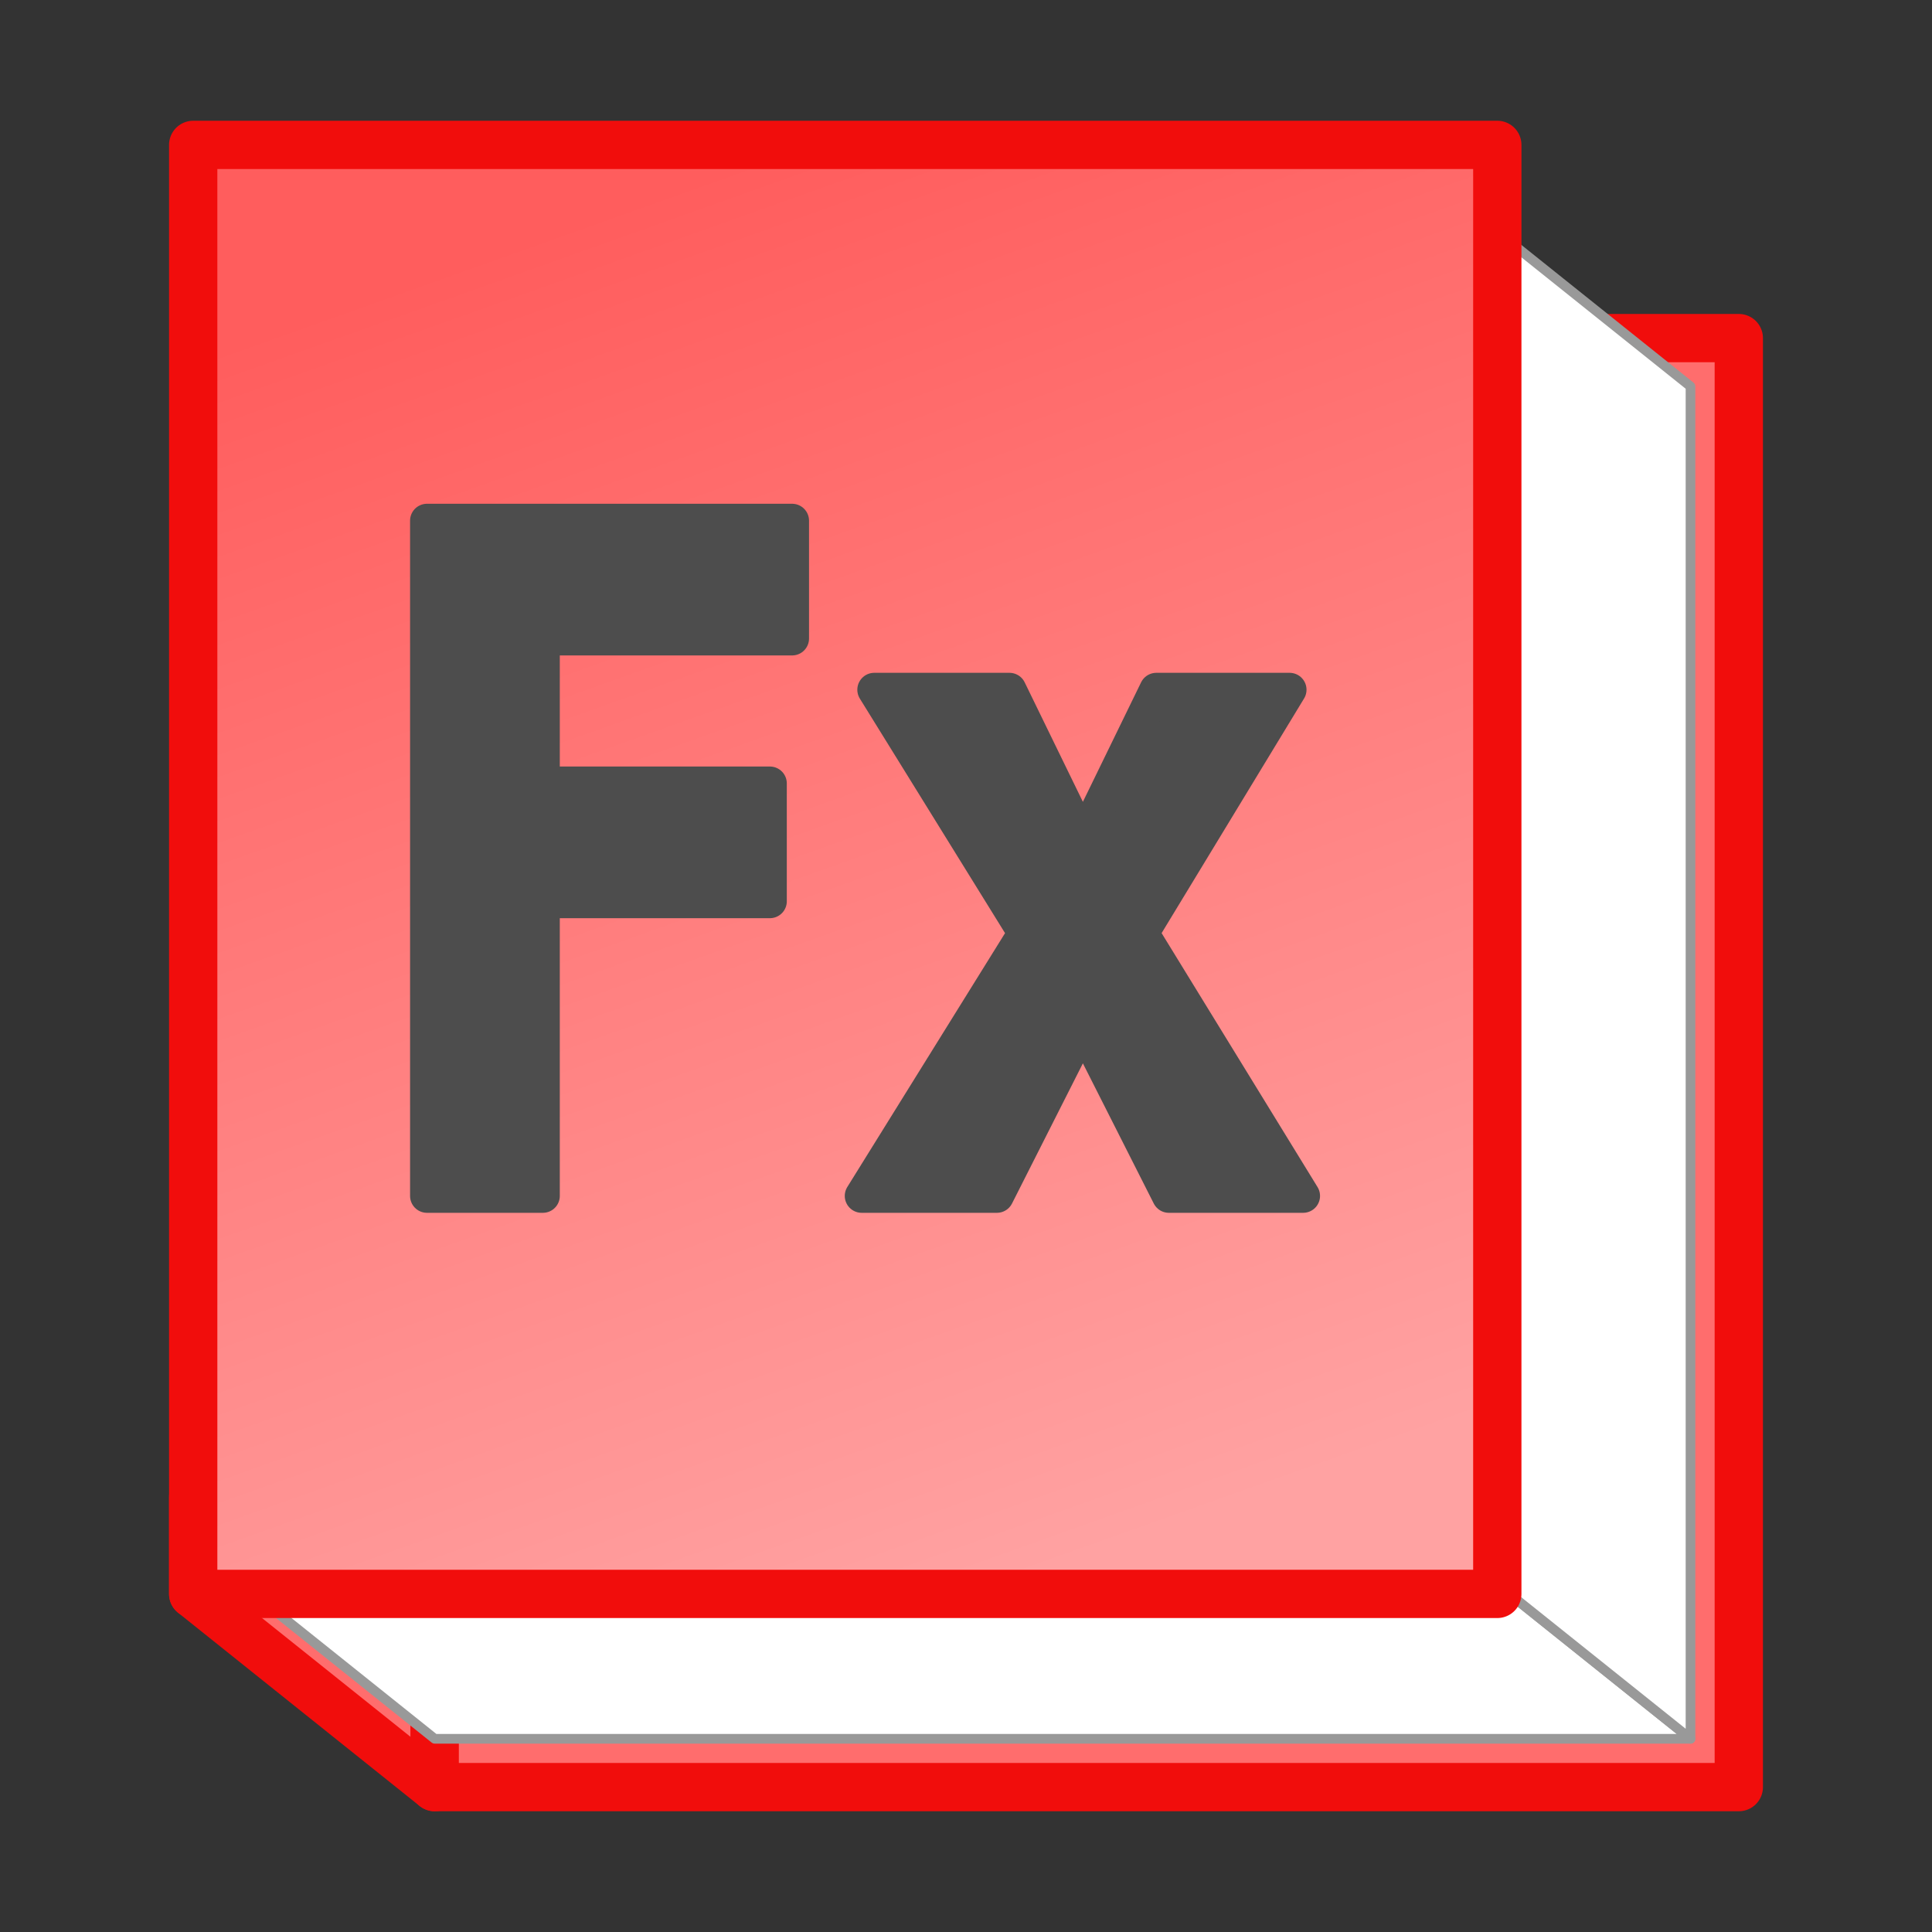 <?xml version="1.0" encoding="UTF-8" standalone="no"?>
<svg
   xmlns:ooo="http://xml.openoffice.org/svg/export"
   xmlns:dc="http://purl.org/dc/elements/1.1/"
   xmlns:cc="http://creativecommons.org/ns#"
   xmlns:rdf="http://www.w3.org/1999/02/22-rdf-syntax-ns#"
   xmlns:svg="http://www.w3.org/2000/svg"
   xmlns="http://www.w3.org/2000/svg"
   xmlns:xlink="http://www.w3.org/1999/xlink"
   xmlns:sodipodi="http://sodipodi.sourceforge.net/DTD/sodipodi-0.dtd"
   xmlns:inkscape="http://www.inkscape.org/namespaces/inkscape"
   version="1.2"
   width="20mm"
   height="20mm"
   viewBox="0 0 2000 2000"
   preserveAspectRatio="xMidYMid"
   fill-rule="evenodd"
   stroke-width="28.222"
   stroke-linejoin="round"
   xml:space="preserve"
   id="svg115"
   sodipodi:docname="functions.svg"
   inkscape:version="1.0 (4035a4fb49, 2020-05-01)"><rect x="0" y="0" width="2000" height="2000" fill="#333333" stroke="none"/><sodipodi:namedview
   pagecolor="#ffffff"
   bordercolor="#666666"
   borderopacity="1"
   objecttolerance="10"
   gridtolerance="10"
   guidetolerance="10"
   inkscape:pageopacity="0"
   inkscape:pageshadow="2"
   inkscape:window-width="640"
   inkscape:window-height="480"
   id="namedview117"
   showgrid="false"
   inkscape:zoom="13.335"
   inkscape:cx="29.883765"
   inkscape:cy="37.795276"
   inkscape:current-layer="id7" />
 <defs
   class="ClipPathGroup"
   id="defs8"><linearGradient
   inkscape:collect="always"
   id="linearGradient948"><stop
     style="stop-color:#ff5d5d;stop-opacity:1"
     offset="0"
     id="stop944" /><stop
     style="stop-color:#ffa2a2;stop-opacity:1"
     offset="1"
     id="stop946" /></linearGradient>
  <clipPath
   id="presentation_clip_path"
   clipPathUnits="userSpaceOnUse">
   <rect
   x="0"
   y="0"
   width="2000"
   height="2000"
   id="rect2" />
  </clipPath>
  <clipPath
   id="presentation_clip_path_shrink"
   clipPathUnits="userSpaceOnUse">
   <rect
   x="2"
   y="2"
   width="1996"
   height="1996"
   id="rect5" />
  </clipPath>
 <linearGradient
   inkscape:collect="always"
   xlink:href="#linearGradient948"
   id="linearGradient950"
   x1="626.587"
   y1="217.46"
   x2="1123.413"
   y2="1612.302"
   gradientUnits="userSpaceOnUse" /></defs>
 <defs
   class="TextShapeIndex"
   id="defs12">
  <g
   ooo:slide="id1"
   ooo:id-list="id3 id4 id5 id6 id7 id8"
   id="g10" />
 </defs>
 <defs
   class="EmbeddedBulletChars"
   id="defs44">
  <g
   id="bullet-char-template-57356"
   transform="scale(0,-0)">
   <path
   d="M 580,1141 L 1163,571 580,0 -4,571 580,1141 Z"
   id="path14" />
  </g>
  <g
   id="bullet-char-template-57354"
   transform="scale(0,-0)">
   <path
   d="M 8,1128 L 1137,1128 1137,0 8,0 8,1128 Z"
   id="path17" />
  </g>
  <g
   id="bullet-char-template-10146"
   transform="scale(0,-0)">
   <path
   d="M 174,0 L 602,739 174,1481 1456,739 174,0 Z M 1358,739 L 309,1346 659,739 1358,739 Z"
   id="path20" />
  </g>
  <g
   id="bullet-char-template-10132"
   transform="scale(0,-0)">
   <path
   d="M 2015,739 L 1276,0 717,0 1260,543 174,543 174,936 1260,936 717,1481 1274,1481 2015,739 Z"
   id="path23" />
  </g>
  <g
   id="bullet-char-template-10007"
   transform="scale(0,-0)">
   <path
   d="M 0,-2 C -7,14 -16,27 -25,37 L 356,567 C 262,823 215,952 215,954 215,979 228,992 255,992 264,992 276,990 289,987 310,991 331,999 354,1012 L 381,999 492,748 772,1049 836,1024 860,1049 C 881,1039 901,1025 922,1006 886,937 835,863 770,784 769,783 710,716 594,584 L 774,223 C 774,196 753,168 711,139 L 727,119 C 717,90 699,76 672,76 641,76 570,178 457,381 L 164,-76 C 142,-110 111,-127 72,-127 30,-127 9,-110 8,-76 1,-67 -2,-52 -2,-32 -2,-23 -1,-13 0,-2 Z"
   id="path26" />
  </g>
  <g
   id="bullet-char-template-10004"
   transform="scale(0,-0)">
   <path
   d="M 285,-33 C 182,-33 111,30 74,156 52,228 41,333 41,471 41,549 55,616 82,672 116,743 169,778 240,778 293,778 328,747 346,684 L 369,508 C 377,444 397,411 428,410 L 1163,1116 C 1174,1127 1196,1133 1229,1133 1271,1133 1292,1118 1292,1087 L 1292,965 C 1292,929 1282,901 1262,881 L 442,47 C 390,-6 338,-33 285,-33 Z"
   id="path29" />
  </g>
  <g
   id="bullet-char-template-9679"
   transform="scale(0,-0)">
   <path
   d="M 813,0 C 632,0 489,54 383,161 276,268 223,411 223,592 223,773 276,916 383,1023 489,1130 632,1184 813,1184 992,1184 1136,1130 1245,1023 1353,916 1407,772 1407,592 1407,412 1353,268 1245,161 1136,54 992,0 813,0 Z"
   id="path32" />
  </g>
  <g
   id="bullet-char-template-8226"
   transform="scale(0,-0)">
   <path
   d="M 346,457 C 273,457 209,483 155,535 101,586 74,649 74,723 74,796 101,859 155,911 209,963 273,989 346,989 419,989 480,963 531,910 582,859 608,796 608,723 608,648 583,586 532,535 482,483 420,457 346,457 Z"
   id="path35" />
  </g>
  <g
   id="bullet-char-template-8211"
   transform="scale(0,-0)">
   <path
   d="M -4,459 L 1135,459 1135,606 -4,606 -4,459 Z"
   id="path38" />
  </g>
  <g
   id="bullet-char-template-61548"
   transform="scale(0,-0)">
   <path
   d="M 173,740 C 173,903 231,1043 346,1159 462,1274 601,1332 765,1332 928,1332 1067,1274 1183,1159 1299,1043 1357,903 1357,740 1357,577 1299,437 1183,322 1067,206 928,148 765,148 601,148 462,206 346,322 231,437 173,577 173,740 Z"
   id="path41" />
  </g>
 </defs>
 <g
   id="g49">
  <g
   id="id2"
   class="Master_Slide">
   <g
   id="bg-id2"
   class="Background" />
   <g
   id="bo-id2"
   class="BackgroundObjects" />
  </g>
 </g>
 <g
   class="SlideGroup"
   id="g113">
  <g
   id="g111">
   <g
   id="container-id1">
    <g
   id="id1"
   class="Slide"
   clip-path="url(#presentation_clip_path)">
     <g
   class="Page"
   id="g107">
      <g
   class="com.sun.star.drawing.PolyPolygonShape"
   id="g58">
       <g
   id="id3">
        <rect
   class="BoundingBox"
   stroke="none"
   fill="none"
   x="175"
   y="1524"
   width="301"
   height="352"
   id="rect51" />
        <path
   fill="#ff6d6d"
   stroke="none"
   d="M 450,1850 200,1650 v -100 l 250,200 z"
   id="path53" />
        <path
   fill="none"
   stroke="#f10d0c"
   stroke-width="50"
   stroke-linejoin="round"
   d="M 450,1850 200,1650 v -100 l 250,200 z"
   id="path55" />
       </g>
      </g>
      <g
   class="com.sun.star.drawing.CustomShape"
   id="g67">
       <g
   id="id4">
        <rect
   class="BoundingBox"
   stroke="none"
   fill="none"
   x="425"
   y="325"
   width="1401"
   height="1551"
   id="rect60" />
        <path
   fill="#ff6d6d"
   stroke="none"
   d="M 1125,1850 H 450 V 350 h 1350 v 1500 z"
   id="path62" />
        <path
   fill="none"
   stroke="#f10d0c"
   stroke-width="50"
   stroke-linejoin="round"
   d="M 1125,1850 H 450 V 350 h 1350 v 1500 z"
   id="path64" />
       </g>
      </g>
      <g
   class="com.sun.star.drawing.PolyPolygonShape"
   id="g76">
       <g
   id="id5">
        <rect
   class="BoundingBox"
   stroke="none"
   fill="none"
   x="195"
   y="1595"
   width="1561"
   height="211"
   id="rect69" />
        <path
   fill="#ffffff"
   stroke="none"
   d="m 1500,1600 250,200 H 450 L 200,1600 Z"
   id="path71" />
        <path
   fill="none"
   stroke="#999999"
   stroke-width="10"
   stroke-linejoin="round"
   d="m 1500,1600 250,200 H 450 L 200,1600 Z"
   id="path73" />
       </g>
      </g>
      <g
   class="com.sun.star.drawing.PolyPolygonShape"
   id="g85">
       <g
   id="id6">
        <rect
   class="BoundingBox"
   stroke="none"
   fill="none"
   x="1494"
   y="195"
   width="262"
   height="1611"
   id="rect78" />
        <path
   fill="#ffffff"
   stroke="none"
   d="m 1500,1600 250,200 V 400 L 1500,200 Z"
   id="path80" />
        <path
   fill="none"
   stroke="#999999"
   stroke-width="10"
   stroke-linejoin="round"
   d="m 1500,1600 250,200 V 400 L 1500,200 Z"
   id="path82" />
       </g>
      </g>
      <g
   class="com.sun.star.drawing.CustomShape"
   id="g94">
       <g
   id="id7">
        <rect
   class="BoundingBox"
   stroke="none"
   fill="none"
   x="175"
   y="125"
   width="1401"
   height="1551"
   id="rect87" />
        <path
   fill="#ff6d6d"
   stroke="none"
   d="M 875,1650 H 200 V 150 h 1350 v 1500 z"
   id="path89"
   style="fill-opacity:1;fill:url(#linearGradient950)" />
        <path
   fill="none"
   stroke="#f10d0c"
   stroke-width="50"
   stroke-linejoin="round"
   d="M 875,1650 H 200 V 150 h 1350 v 1500 z"
   id="path91" />
       </g>
      </g>
      <g
   class="com.sun.star.drawing.CustomShape"
   id="g105">
       <g
   id="id8">
        <rect
   class="BoundingBox"
   stroke="none"
   fill="none"
   x="424"
   y="521"
   width="958"
   height="736"
   id="rect96" />
        <path
   fill="#4d4d4d"
   stroke="none"
   d="M 820,661 H 562 V 811 H 797 V 933 H 562 v 305 H 442 V 539 h 378 z m 515,53 -153,252 167,272 h -139 l -89,-176 -89,176 H 892 L 1061,966 905,714 h 140 l 76,156 76,-156 z"
   id="path98" />
        <path
   fill="none"
   stroke="#4d4d4d"
   stroke-width="35"
   stroke-linejoin="miter"
   d="M 820,661 H 562 V 811 H 797 V 933 H 562 v 305 H 442 V 539 h 378 z"
   id="path100" />
        <path
   fill="none"
   stroke="#4d4d4d"
   stroke-width="35"
   stroke-linejoin="miter"
   d="m 1335,714 -153,252 167,272 h -139 l -89,-176 -89,176 H 892 L 1061,966 905,714 h 140 l 76,156 76,-156 z"
   id="path102" />
       </g>
      </g>
     </g>
    </g>
   </g>
  </g>
 </g>
</svg>
